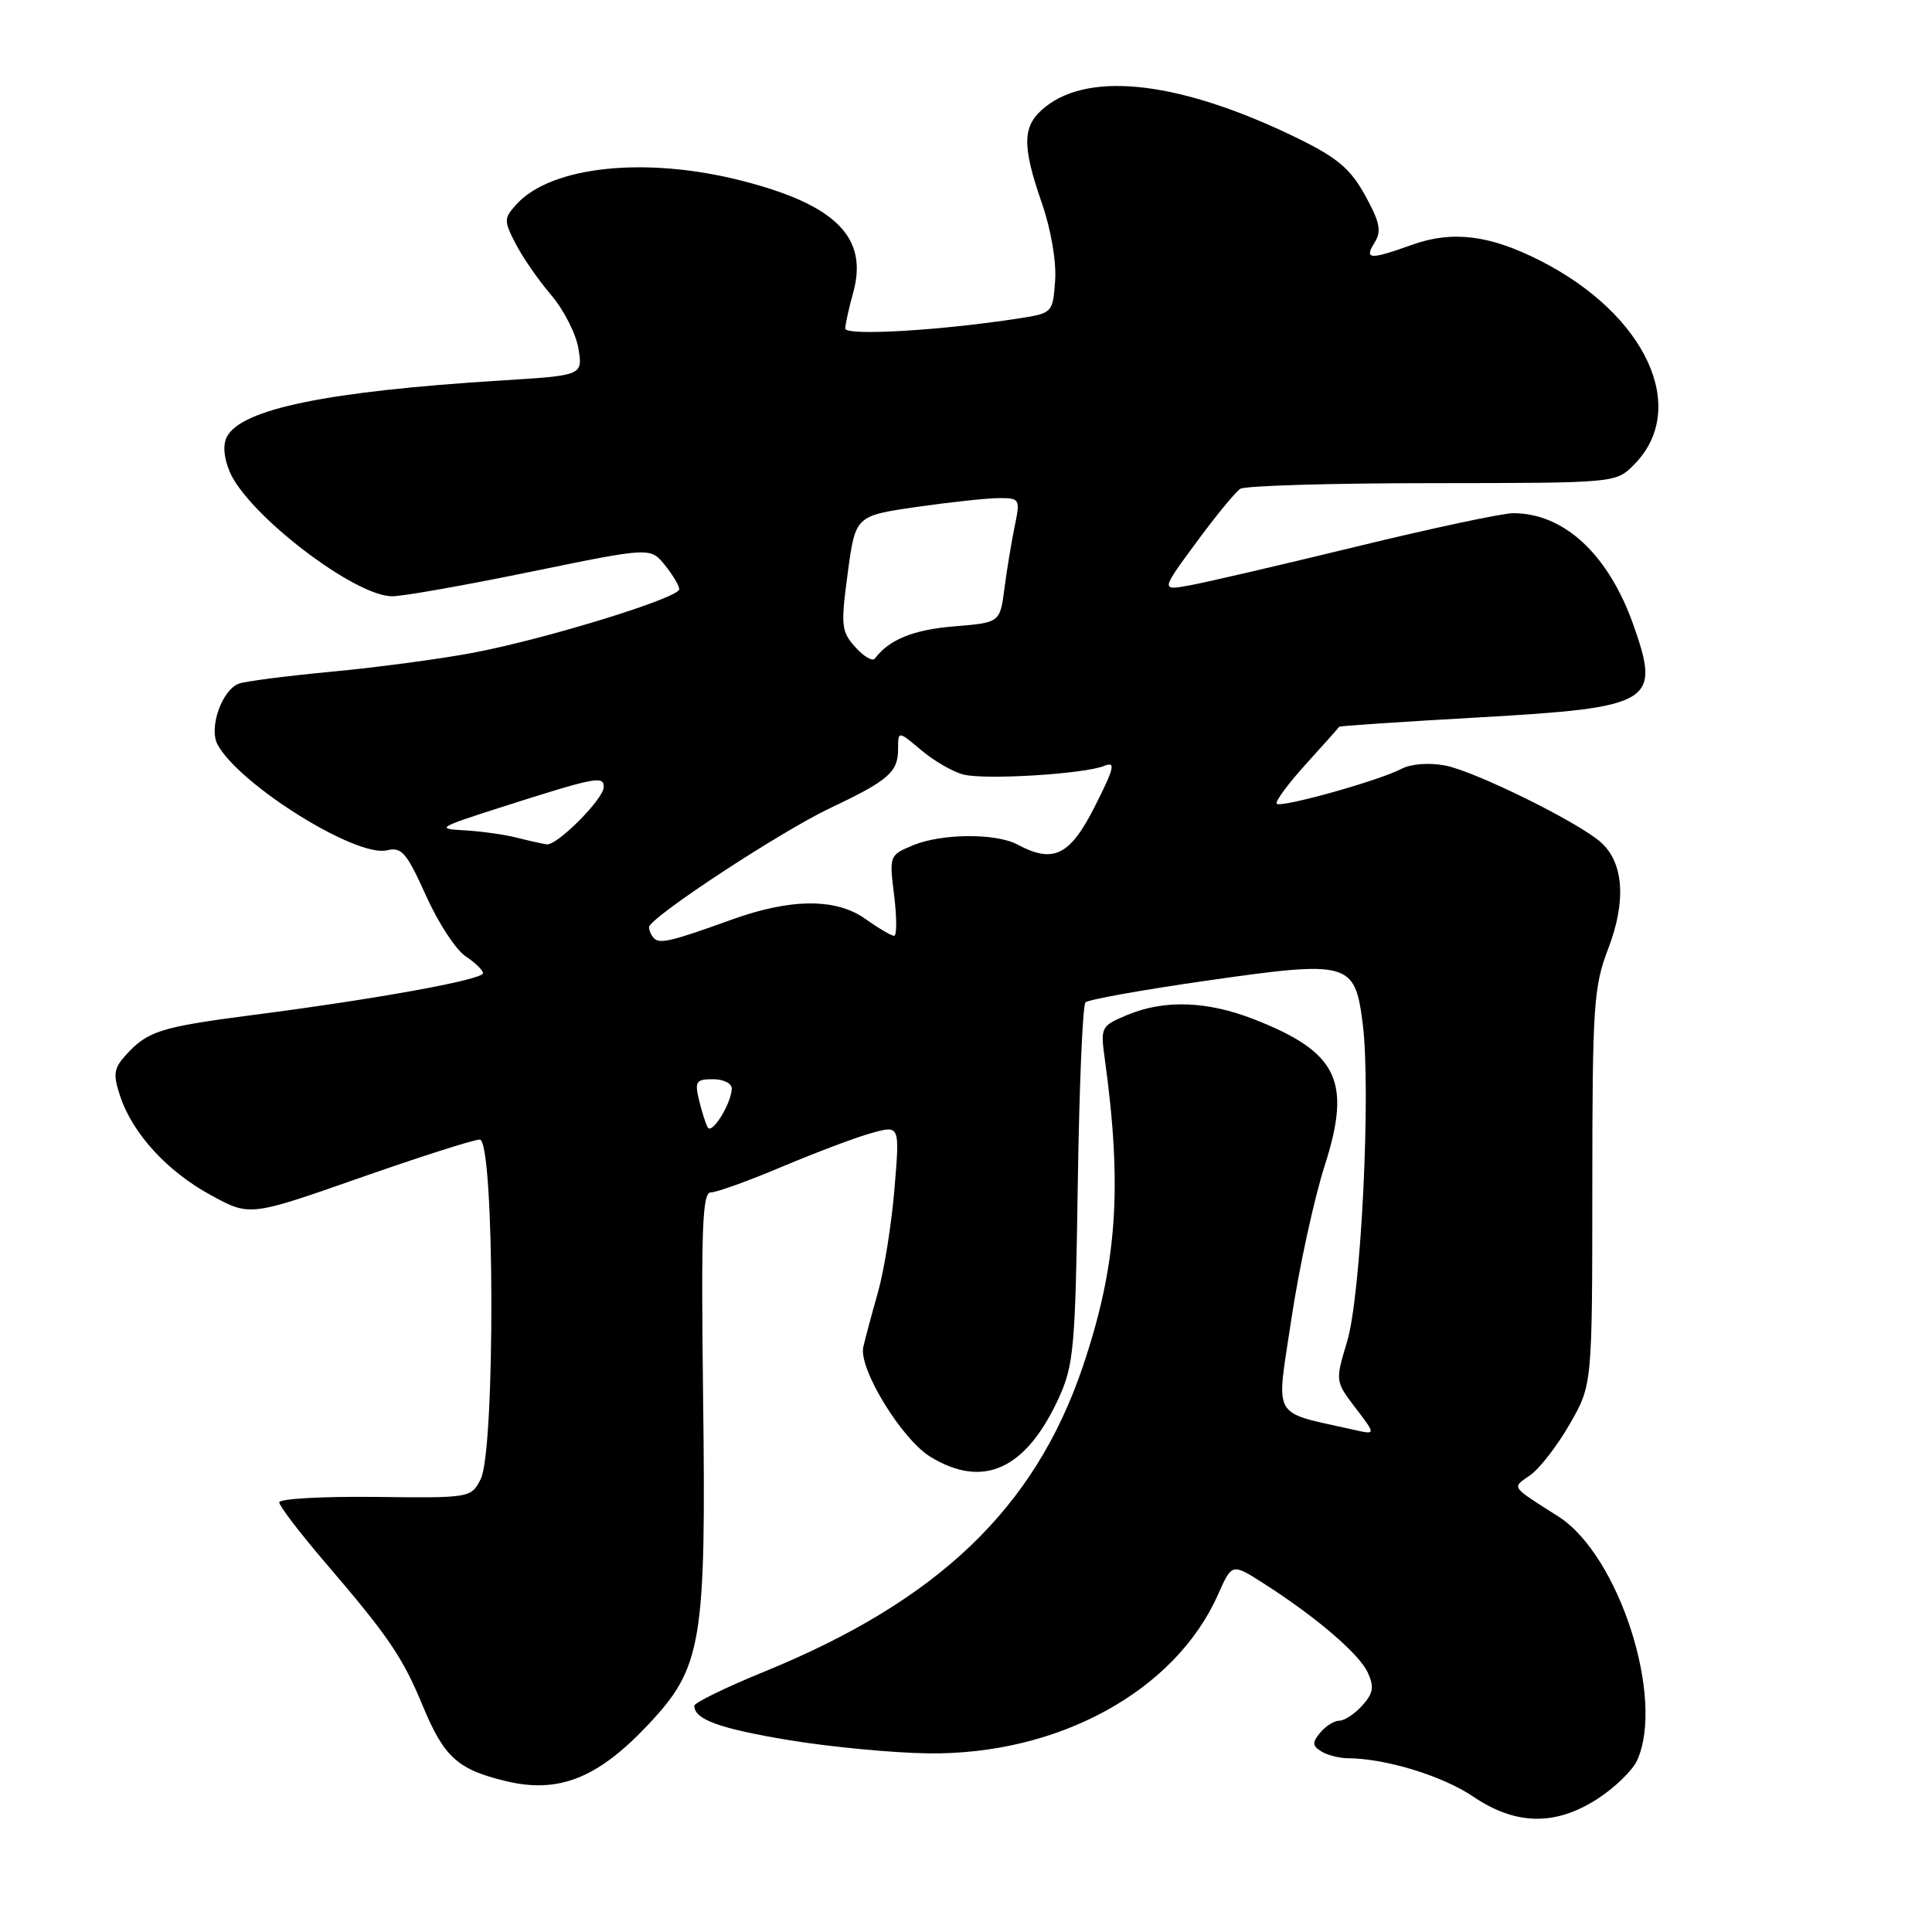 <?xml version="1.0" encoding="UTF-8" standalone="no"?>
<!DOCTYPE svg PUBLIC "-//W3C//DTD SVG 1.1//EN" "http://www.w3.org/Graphics/SVG/1.1/DTD/svg11.dtd" >
<svg xmlns="http://www.w3.org/2000/svg" xmlns:xlink="http://www.w3.org/1999/xlink" version="1.1" viewBox="0 0 256 256">
 <g >
 <path fill="currentColor"
d=" M 211.72 238.33 C 213.98 236.86 216.32 234.59 216.92 233.28 C 220.65 225.09 214.51 206.05 206.50 200.95 C 200.05 196.84 200.30 197.20 202.77 195.46 C 204.02 194.58 206.38 191.53 208.01 188.68 C 210.98 183.50 210.98 183.50 210.99 157.34 C 211.00 133.10 211.16 130.77 213.12 125.64 C 215.50 119.41 215.15 114.35 212.15 111.63 C 209.21 108.98 195.42 102.17 191.47 101.43 C 189.33 101.03 186.95 101.21 185.67 101.89 C 182.70 103.45 169.74 107.07 169.17 106.50 C 168.92 106.25 170.65 103.89 173.02 101.27 C 175.40 98.65 177.39 96.41 177.45 96.30 C 177.51 96.19 185.84 95.63 195.95 95.06 C 218.99 93.75 220.06 93.11 216.46 82.88 C 213.15 73.48 207.27 68.00 200.50 68.00 C 199.09 68.00 189.74 69.99 179.72 72.43 C 169.70 74.87 159.77 77.18 157.66 77.56 C 153.81 78.26 153.81 78.26 158.51 71.88 C 161.09 68.37 163.72 65.17 164.35 64.77 C 164.98 64.36 176.43 64.02 189.80 64.02 C 214.06 64.00 214.09 64.00 216.48 61.61 C 223.91 54.18 218.17 41.68 204.05 34.52 C 197.36 31.13 192.45 30.53 187.12 32.43 C 181.49 34.45 180.73 34.41 182.14 32.14 C 183.09 30.63 182.85 29.46 180.89 25.90 C 178.94 22.36 177.21 20.90 171.94 18.32 C 156.70 10.88 144.63 9.36 138.57 14.12 C 135.44 16.58 135.34 19.09 138.06 26.94 C 139.27 30.43 139.99 34.68 139.81 37.19 C 139.50 41.45 139.46 41.50 135.00 42.19 C 124.65 43.80 112.00 44.54 112.01 43.53 C 112.01 42.96 112.48 40.82 113.05 38.78 C 115.08 31.47 110.77 27.14 98.30 23.95 C 85.56 20.69 73.02 22.01 68.43 27.08 C 66.76 28.92 66.75 29.24 68.31 32.27 C 69.22 34.05 71.34 37.11 73.02 39.08 C 74.70 41.04 76.33 44.25 76.65 46.20 C 77.22 49.75 77.22 49.75 66.36 50.42 C 43.42 51.85 32.04 54.18 30.08 57.85 C 29.51 58.91 29.64 60.62 30.44 62.51 C 32.81 68.14 46.95 78.99 51.95 79.01 C 53.35 79.02 61.63 77.55 70.34 75.76 C 86.18 72.51 86.18 72.51 88.09 74.87 C 89.14 76.16 90.00 77.61 90.00 78.08 C 90.00 79.22 72.50 84.62 62.77 86.48 C 58.52 87.29 50.10 88.42 44.06 88.99 C 38.03 89.56 32.43 90.28 31.64 90.59 C 29.39 91.45 27.64 96.47 28.83 98.66 C 31.72 103.99 47.20 113.65 51.27 112.67 C 53.22 112.20 53.87 112.96 56.44 118.66 C 58.05 122.26 60.42 125.88 61.69 126.71 C 62.96 127.55 64.00 128.56 64.00 128.95 C 64.00 129.81 50.07 132.35 33.68 134.47 C 21.19 136.09 19.58 136.60 16.64 139.84 C 15.08 141.56 14.97 142.38 15.91 145.21 C 17.55 150.19 22.15 155.22 27.95 158.37 C 33.10 161.18 33.10 161.18 47.63 156.09 C 55.61 153.29 62.79 151.00 63.57 151.00 C 65.55 151.00 65.65 192.17 63.69 196.00 C 62.42 198.48 62.32 198.50 49.71 198.35 C 42.72 198.27 37.00 198.59 37.00 199.07 C 37.00 199.55 39.81 203.22 43.25 207.23 C 51.50 216.86 53.35 219.59 56.03 226.06 C 58.84 232.84 60.65 234.48 67.04 236.01 C 73.99 237.68 79.15 235.65 85.79 228.63 C 93.05 220.95 93.58 217.81 93.16 184.75 C 92.89 162.64 93.07 158.00 94.19 158.00 C 94.95 158.00 99.22 156.46 103.69 154.57 C 108.16 152.69 113.48 150.68 115.52 150.12 C 119.23 149.10 119.23 149.10 118.52 157.54 C 118.14 162.19 117.15 168.36 116.33 171.25 C 115.51 174.14 114.63 177.40 114.39 178.50 C 113.75 181.35 119.49 190.72 123.29 193.04 C 130.30 197.31 135.95 194.71 140.30 185.23 C 142.28 180.89 142.49 178.55 142.81 157.00 C 143.00 144.07 143.46 133.19 143.83 132.82 C 144.20 132.45 151.40 131.16 159.83 129.95 C 178.81 127.23 179.53 127.43 180.57 135.68 C 181.68 144.57 180.35 171.65 178.50 177.76 C 176.92 183.02 176.92 183.02 179.62 186.57 C 182.33 190.12 182.33 190.12 179.41 189.46 C 168.29 186.94 169.09 188.35 171.12 174.75 C 172.13 168.01 174.11 158.88 175.53 154.45 C 179.12 143.25 177.28 139.42 166.21 135.08 C 159.97 132.63 154.30 132.43 149.36 134.49 C 145.89 135.94 145.81 136.11 146.38 140.24 C 148.76 157.46 148.02 167.70 143.43 181.22 C 137.07 199.89 124.26 212.13 101.25 221.51 C 96.16 223.59 92.00 225.62 92.00 226.02 C 92.00 227.84 95.34 229.05 104.56 230.58 C 110.03 231.48 118.33 232.27 123.00 232.33 C 140.23 232.55 155.69 224.09 161.38 211.32 C 163.24 207.13 163.24 207.13 167.37 209.77 C 174.33 214.20 180.11 219.15 181.24 221.63 C 182.11 223.53 181.96 224.38 180.50 226.00 C 179.51 227.10 178.14 228.00 177.47 228.00 C 176.80 228.00 175.66 228.71 174.94 229.58 C 173.85 230.88 173.87 231.31 175.06 232.06 C 175.85 232.56 177.49 232.98 178.70 232.98 C 183.67 233.02 191.18 235.33 195.21 238.06 C 200.86 241.88 206.10 241.97 211.72 238.33 Z  M 93.78 149.39 C 93.50 148.90 92.98 147.26 92.62 145.75 C 92.03 143.30 92.24 143.00 94.48 143.00 C 95.87 143.00 96.98 143.56 96.96 144.25 C 96.91 146.22 94.34 150.37 93.78 149.39 Z  M 86.68 124.34 C 86.30 123.97 86.00 123.30 86.00 122.86 C 86.00 121.63 103.39 110.20 110.09 107.03 C 117.69 103.44 119.00 102.30 119.00 99.29 C 119.00 96.82 119.00 96.82 122.08 99.41 C 123.77 100.84 126.28 102.28 127.65 102.63 C 130.61 103.37 143.71 102.56 146.33 101.48 C 147.87 100.85 147.66 101.73 145.07 106.86 C 141.78 113.37 139.59 114.46 134.83 111.91 C 131.98 110.38 124.78 110.43 120.99 112.00 C 117.84 113.31 117.82 113.37 118.48 118.66 C 118.84 121.60 118.84 124.00 118.48 124.00 C 118.11 124.00 116.39 122.99 114.65 121.75 C 110.77 118.99 104.75 119.03 96.91 121.87 C 89.09 124.70 87.44 125.10 86.68 124.34 Z  M 68.50 111.00 C 66.85 110.58 63.70 110.14 61.50 110.02 C 57.75 109.83 58.06 109.63 66.26 107.01 C 78.94 102.96 80.00 102.75 80.00 104.28 C 80.00 105.85 73.83 112.05 72.45 111.88 C 71.93 111.82 70.15 111.42 68.50 111.00 Z  M 113.34 85.76 C 111.47 83.67 111.39 82.92 112.33 75.92 C 113.35 68.35 113.35 68.35 121.48 67.17 C 125.95 66.53 130.87 66.00 132.41 66.00 C 135.13 66.00 135.20 66.12 134.45 69.75 C 134.02 71.81 133.41 75.53 133.09 78.00 C 132.50 82.50 132.50 82.50 126.40 83.00 C 121.02 83.44 117.80 84.75 115.93 87.26 C 115.62 87.68 114.46 87.00 113.34 85.76 Z "/>
</g>
</svg>
